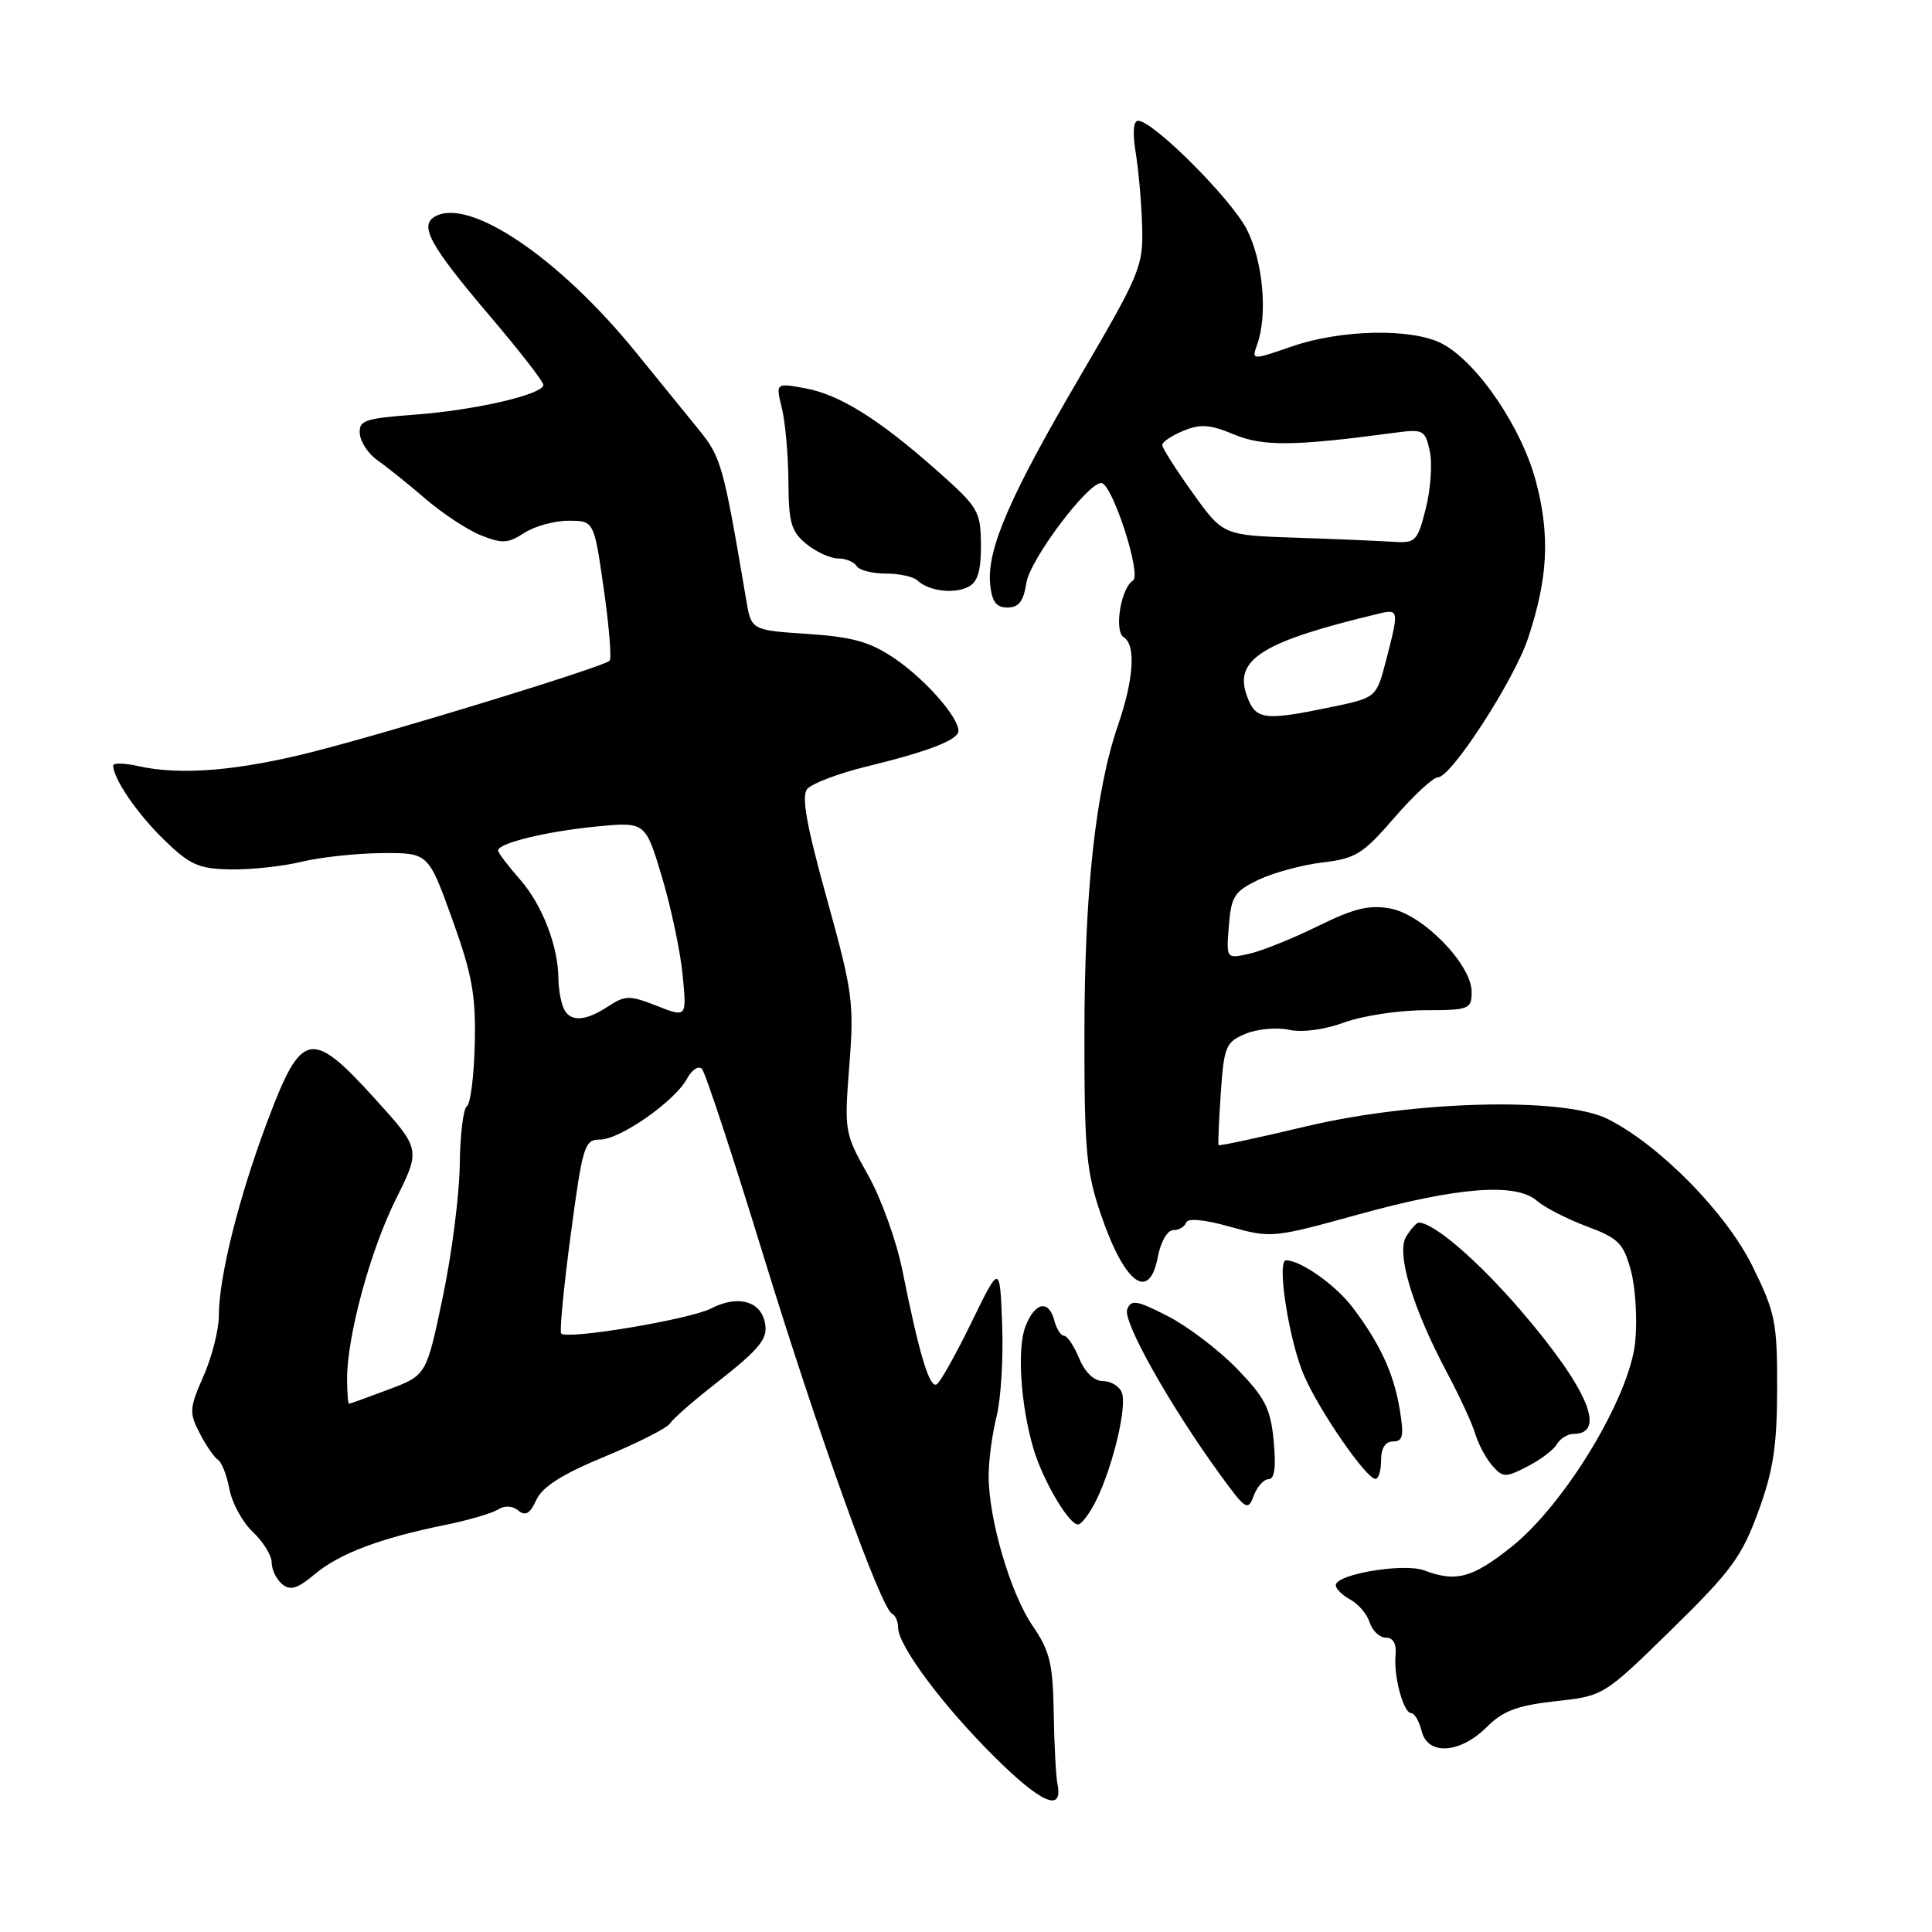 <?xml version="1.0" encoding="UTF-8" standalone="no"?>
<!DOCTYPE svg PUBLIC "-//W3C//DTD SVG 1.1//EN" "http://www.w3.org/Graphics/SVG/1.1/DTD/svg11.dtd" >
<svg xmlns="http://www.w3.org/2000/svg" xmlns:xlink="http://www.w3.org/1999/xlink" version="1.1" viewBox="0 0 256 256">
 <g >
 <path fill="currentColor"
d=" M 140.12 236.39 C 139.91 235.35 139.69 231.09 139.62 226.92 C 139.52 220.44 139.11 218.76 136.82 215.42 C 133.88 211.12 131.00 201.29 131.00 195.55 C 131.00 193.53 131.47 190.00 132.05 187.69 C 132.63 185.39 132.96 179.90 132.79 175.50 C 132.49 167.50 132.49 167.50 128.74 175.19 C 126.68 179.43 124.60 183.13 124.12 183.43 C 123.17 184.01 121.80 179.45 119.58 168.38 C 118.80 164.46 116.74 158.74 115.00 155.66 C 111.91 150.18 111.86 149.88 112.54 141.18 C 113.19 132.89 112.99 131.42 109.56 119.07 C 106.85 109.31 106.17 105.50 106.97 104.54 C 107.57 103.82 111.08 102.49 114.78 101.58 C 123.11 99.55 127.00 98.03 127.00 96.84 C 127.00 95.01 122.56 89.98 118.57 87.27 C 115.30 85.05 113.03 84.40 107.03 84.00 C 99.55 83.50 99.55 83.50 98.88 79.50 C 95.83 61.51 95.57 60.60 92.56 56.89 C 90.88 54.82 87.10 50.17 84.16 46.56 C 74.01 34.09 62.12 26.09 57.62 28.70 C 55.53 29.91 56.98 32.54 64.90 41.86 C 68.81 46.46 72.00 50.56 72.00 50.99 C 72.00 52.26 63.03 54.34 55.00 54.94 C 48.27 55.44 47.52 55.71 47.68 57.50 C 47.78 58.60 48.83 60.17 50.03 61.00 C 51.22 61.83 54.07 64.11 56.35 66.07 C 58.63 68.04 61.96 70.23 63.74 70.94 C 66.53 72.05 67.34 72.01 69.46 70.62 C 70.82 69.73 73.46 69.00 75.32 69.00 C 78.71 69.00 78.71 69.00 80.00 78.02 C 80.71 82.98 81.06 87.27 80.78 87.55 C 79.98 88.36 52.53 96.79 41.69 99.56 C 31.59 102.14 23.92 102.78 18.25 101.50 C 16.46 101.10 15.00 101.07 15.00 101.44 C 15.00 103.18 18.22 107.87 21.77 111.31 C 25.20 114.63 26.34 115.13 30.60 115.20 C 33.30 115.24 37.52 114.79 40.00 114.18 C 42.48 113.58 47.26 113.07 50.63 113.04 C 56.75 113.00 56.75 113.00 59.92 121.78 C 62.56 129.11 63.06 131.84 62.91 138.30 C 62.81 142.57 62.34 146.29 61.86 146.58 C 61.39 146.88 60.97 150.35 60.92 154.31 C 60.88 158.26 59.87 166.16 58.67 171.87 C 56.50 182.23 56.50 182.23 51.50 184.11 C 48.75 185.15 46.39 186.00 46.25 186.00 C 46.11 186.00 46.00 184.54 45.99 182.75 C 45.98 177.07 49.05 165.72 52.46 158.89 C 55.75 152.28 55.75 152.28 49.63 145.53 C 41.23 136.28 39.96 136.55 35.46 148.50 C 31.65 158.62 29.00 169.20 29.00 174.32 C 29.00 176.20 28.08 179.82 26.96 182.35 C 25.09 186.60 25.05 187.19 26.46 189.91 C 27.30 191.54 28.39 193.12 28.88 193.43 C 29.37 193.73 30.06 195.49 30.40 197.33 C 30.75 199.17 32.15 201.73 33.52 203.01 C 34.88 204.30 36.00 206.12 36.00 207.05 C 36.00 207.99 36.62 209.27 37.39 209.91 C 38.47 210.81 39.42 210.51 41.73 208.57 C 44.96 205.86 50.44 203.79 59.00 202.06 C 62.02 201.45 65.16 200.53 65.97 200.03 C 66.88 199.46 67.91 199.51 68.69 200.16 C 69.62 200.93 70.24 200.57 71.07 198.74 C 71.87 197.00 74.48 195.34 80.12 193.01 C 84.48 191.21 88.37 189.24 88.77 188.62 C 89.17 188.00 91.75 185.74 94.50 183.58 C 100.93 178.55 101.90 177.32 101.29 174.99 C 100.59 172.31 97.62 171.63 94.24 173.37 C 91.44 174.82 75.20 177.54 74.36 176.70 C 74.13 176.46 74.69 170.58 75.62 163.63 C 77.20 151.80 77.44 151.00 79.50 151.00 C 82.16 151.00 89.45 145.90 91.04 142.92 C 91.67 141.75 92.55 141.17 93.01 141.64 C 93.46 142.11 97.07 153.07 101.04 166.00 C 108.32 189.73 116.75 213.22 118.21 213.83 C 118.64 214.02 119.00 214.84 119.00 215.65 C 119.00 218.05 124.93 226.01 131.79 232.81 C 137.99 238.97 140.89 240.21 140.12 236.39 Z  M 197.03 228.82 C 199.15 226.70 201.07 225.98 206.11 225.42 C 212.50 224.72 212.50 224.72 221.50 215.91 C 229.37 208.21 230.81 206.26 232.98 200.30 C 234.97 194.86 235.47 191.60 235.48 183.98 C 235.50 175.22 235.24 173.92 232.21 167.77 C 228.72 160.69 219.86 151.68 213.00 148.26 C 207.16 145.34 187.44 145.83 173.07 149.25 C 166.78 150.75 161.56 151.87 161.47 151.74 C 161.38 151.61 161.51 148.50 161.76 144.83 C 162.19 138.63 162.43 138.07 165.05 136.98 C 166.60 136.34 169.18 136.10 170.78 136.45 C 172.53 136.84 175.47 136.45 178.10 135.49 C 180.52 134.60 185.31 133.87 188.75 133.86 C 194.69 133.85 195.00 133.73 195.00 131.43 C 195.00 127.81 188.57 121.20 184.26 120.39 C 181.44 119.86 179.43 120.35 174.60 122.73 C 171.24 124.38 167.15 126.03 165.49 126.39 C 162.48 127.05 162.48 127.05 162.83 122.67 C 163.14 118.76 163.57 118.10 166.77 116.57 C 168.74 115.63 172.56 114.60 175.25 114.28 C 179.63 113.77 180.62 113.14 184.76 108.35 C 187.30 105.41 189.90 103.00 190.53 103.00 C 192.30 103.00 200.66 90.09 202.50 84.50 C 205.10 76.62 205.39 71.08 203.58 64.02 C 201.73 56.77 195.75 47.95 191.03 45.51 C 187.06 43.46 177.70 43.65 171.17 45.91 C 165.83 47.75 165.83 47.75 166.59 45.62 C 168.00 41.71 167.35 34.58 165.21 30.40 C 163.14 26.35 152.79 16.00 150.81 16.00 C 150.17 16.00 150.05 17.56 150.49 20.25 C 150.87 22.59 151.26 26.99 151.34 30.03 C 151.49 35.27 151.07 36.30 143.13 49.84 C 133.80 65.76 130.75 72.80 131.20 77.40 C 131.43 79.73 131.99 80.50 133.50 80.50 C 134.99 80.50 135.63 79.67 136.00 77.23 C 136.47 74.16 144.09 64.00 145.92 64.00 C 147.36 64.00 151.32 76.19 150.12 76.93 C 148.52 77.92 147.59 83.63 148.90 84.44 C 150.53 85.45 150.24 90.00 148.14 96.10 C 145.16 104.75 143.70 118.20 143.69 137.00 C 143.68 152.49 143.93 155.25 145.90 161.00 C 149.04 170.17 152.30 172.55 153.43 166.50 C 153.81 164.52 154.69 163.00 155.46 163.00 C 156.22 163.00 156.98 162.55 157.17 162.00 C 157.37 161.38 159.57 161.59 163.00 162.55 C 168.40 164.07 168.72 164.04 180.00 160.92 C 193.19 157.28 200.86 156.69 203.65 159.11 C 204.67 160.00 207.64 161.52 210.25 162.50 C 214.46 164.07 215.12 164.73 216.11 168.39 C 216.72 170.65 216.97 174.91 216.67 177.85 C 215.92 185.16 207.35 199.34 200.27 204.97 C 195.09 209.10 192.93 209.68 188.73 208.09 C 186.06 207.07 177.00 208.58 177.00 210.05 C 177.00 210.53 177.87 211.39 178.93 211.96 C 180.00 212.53 181.15 213.90 181.50 215.00 C 181.85 216.10 182.81 217.00 183.64 217.00 C 184.60 217.00 185.06 217.81 184.92 219.25 C 184.63 222.07 185.96 227.00 187.00 227.00 C 187.43 227.00 188.05 228.08 188.38 229.39 C 189.20 232.66 193.47 232.37 197.03 228.82 Z  M 145.28 198.75 C 147.49 194.22 149.36 186.37 148.65 184.53 C 148.33 183.69 147.20 183.00 146.15 183.00 C 144.97 183.00 143.77 181.85 143.00 180.00 C 142.32 178.35 141.41 177.00 141.00 177.00 C 140.58 177.00 140.00 176.10 139.71 175.00 C 138.97 172.16 137.14 172.52 135.88 175.75 C 134.74 178.68 135.24 186.23 136.95 192.00 C 138.18 196.15 141.62 202.00 142.83 202.00 C 143.30 202.00 144.40 200.54 145.28 198.75 Z  M 168.10 196.00 C 168.89 196.00 169.10 194.39 168.77 190.93 C 168.35 186.61 167.63 185.20 163.89 181.35 C 161.48 178.86 157.35 175.73 154.73 174.39 C 150.60 172.28 149.88 172.16 149.36 173.50 C 148.75 175.10 155.03 186.27 161.71 195.45 C 165.07 200.07 165.36 200.25 166.12 198.20 C 166.57 196.99 167.46 196.00 168.10 196.00 Z  M 183.00 193.50 C 183.00 191.88 183.56 191.00 184.59 191.00 C 185.90 191.00 186.05 190.26 185.47 186.75 C 184.67 181.94 182.85 178.01 179.19 173.19 C 176.96 170.26 172.34 167.00 170.41 167.00 C 169.12 167.00 170.83 177.83 172.83 182.35 C 174.95 187.15 181.01 195.90 182.25 195.96 C 182.66 195.98 183.00 194.88 183.00 193.50 Z  M 206.30 191.36 C 206.74 190.61 207.73 190.00 208.49 190.00 C 212.94 190.00 210.37 183.97 201.54 173.68 C 195.86 167.07 190.00 162.02 187.99 162.00 C 187.71 162.00 186.97 162.82 186.34 163.83 C 184.97 166.01 187.16 173.30 191.80 182.00 C 193.41 185.03 195.07 188.62 195.48 190.00 C 195.90 191.38 196.91 193.27 197.74 194.21 C 199.13 195.80 199.48 195.81 202.37 194.33 C 204.09 193.45 205.86 192.12 206.30 191.36 Z  M 129.98 72.21 C 129.95 67.75 129.65 67.23 124.23 62.42 C 116.46 55.53 111.24 52.27 106.64 51.44 C 102.78 50.74 102.78 50.74 103.61 54.12 C 104.06 55.98 104.45 60.35 104.47 63.84 C 104.50 69.26 104.84 70.45 106.86 72.09 C 108.16 73.14 110.05 74.00 111.05 74.00 C 112.06 74.00 113.16 74.45 113.50 75.00 C 113.84 75.55 115.58 76.00 117.36 76.00 C 119.14 76.00 121.03 76.41 121.55 76.90 C 123.02 78.30 126.32 78.74 128.25 77.79 C 129.55 77.15 129.99 75.73 129.98 72.21 Z  M 74.61 133.42 C 74.27 132.55 74.00 130.86 73.99 129.67 C 73.98 125.43 71.85 119.90 68.95 116.59 C 67.33 114.75 66.00 112.99 66.00 112.70 C 66.00 111.72 72.38 110.17 79.01 109.52 C 85.52 108.89 85.52 108.89 87.71 116.20 C 88.91 120.21 90.15 126.05 90.45 129.17 C 91.00 134.84 91.00 134.84 87.03 133.28 C 83.41 131.86 82.85 131.87 80.57 133.36 C 77.42 135.43 75.39 135.45 74.61 133.42 Z  M 165.18 92.09 C 163.52 87.33 167.36 84.97 182.75 81.30 C 185.36 80.68 185.38 80.87 183.67 87.47 C 182.38 92.44 182.38 92.44 176.44 93.68 C 167.41 95.56 166.34 95.41 165.18 92.09 Z  M 171.78 71.25 C 162.06 70.93 162.06 70.93 158.03 65.30 C 155.81 62.21 154.00 59.35 154.00 58.96 C 154.00 58.56 155.26 57.72 156.79 57.09 C 159.04 56.15 160.34 56.24 163.49 57.56 C 167.34 59.17 171.46 59.13 184.65 57.36 C 188.61 56.83 188.83 56.94 189.45 59.76 C 189.81 61.39 189.57 64.81 188.93 67.36 C 187.83 71.72 187.57 71.99 184.63 71.79 C 182.91 71.68 177.13 71.43 171.78 71.25 Z "/>
</g>
</svg>